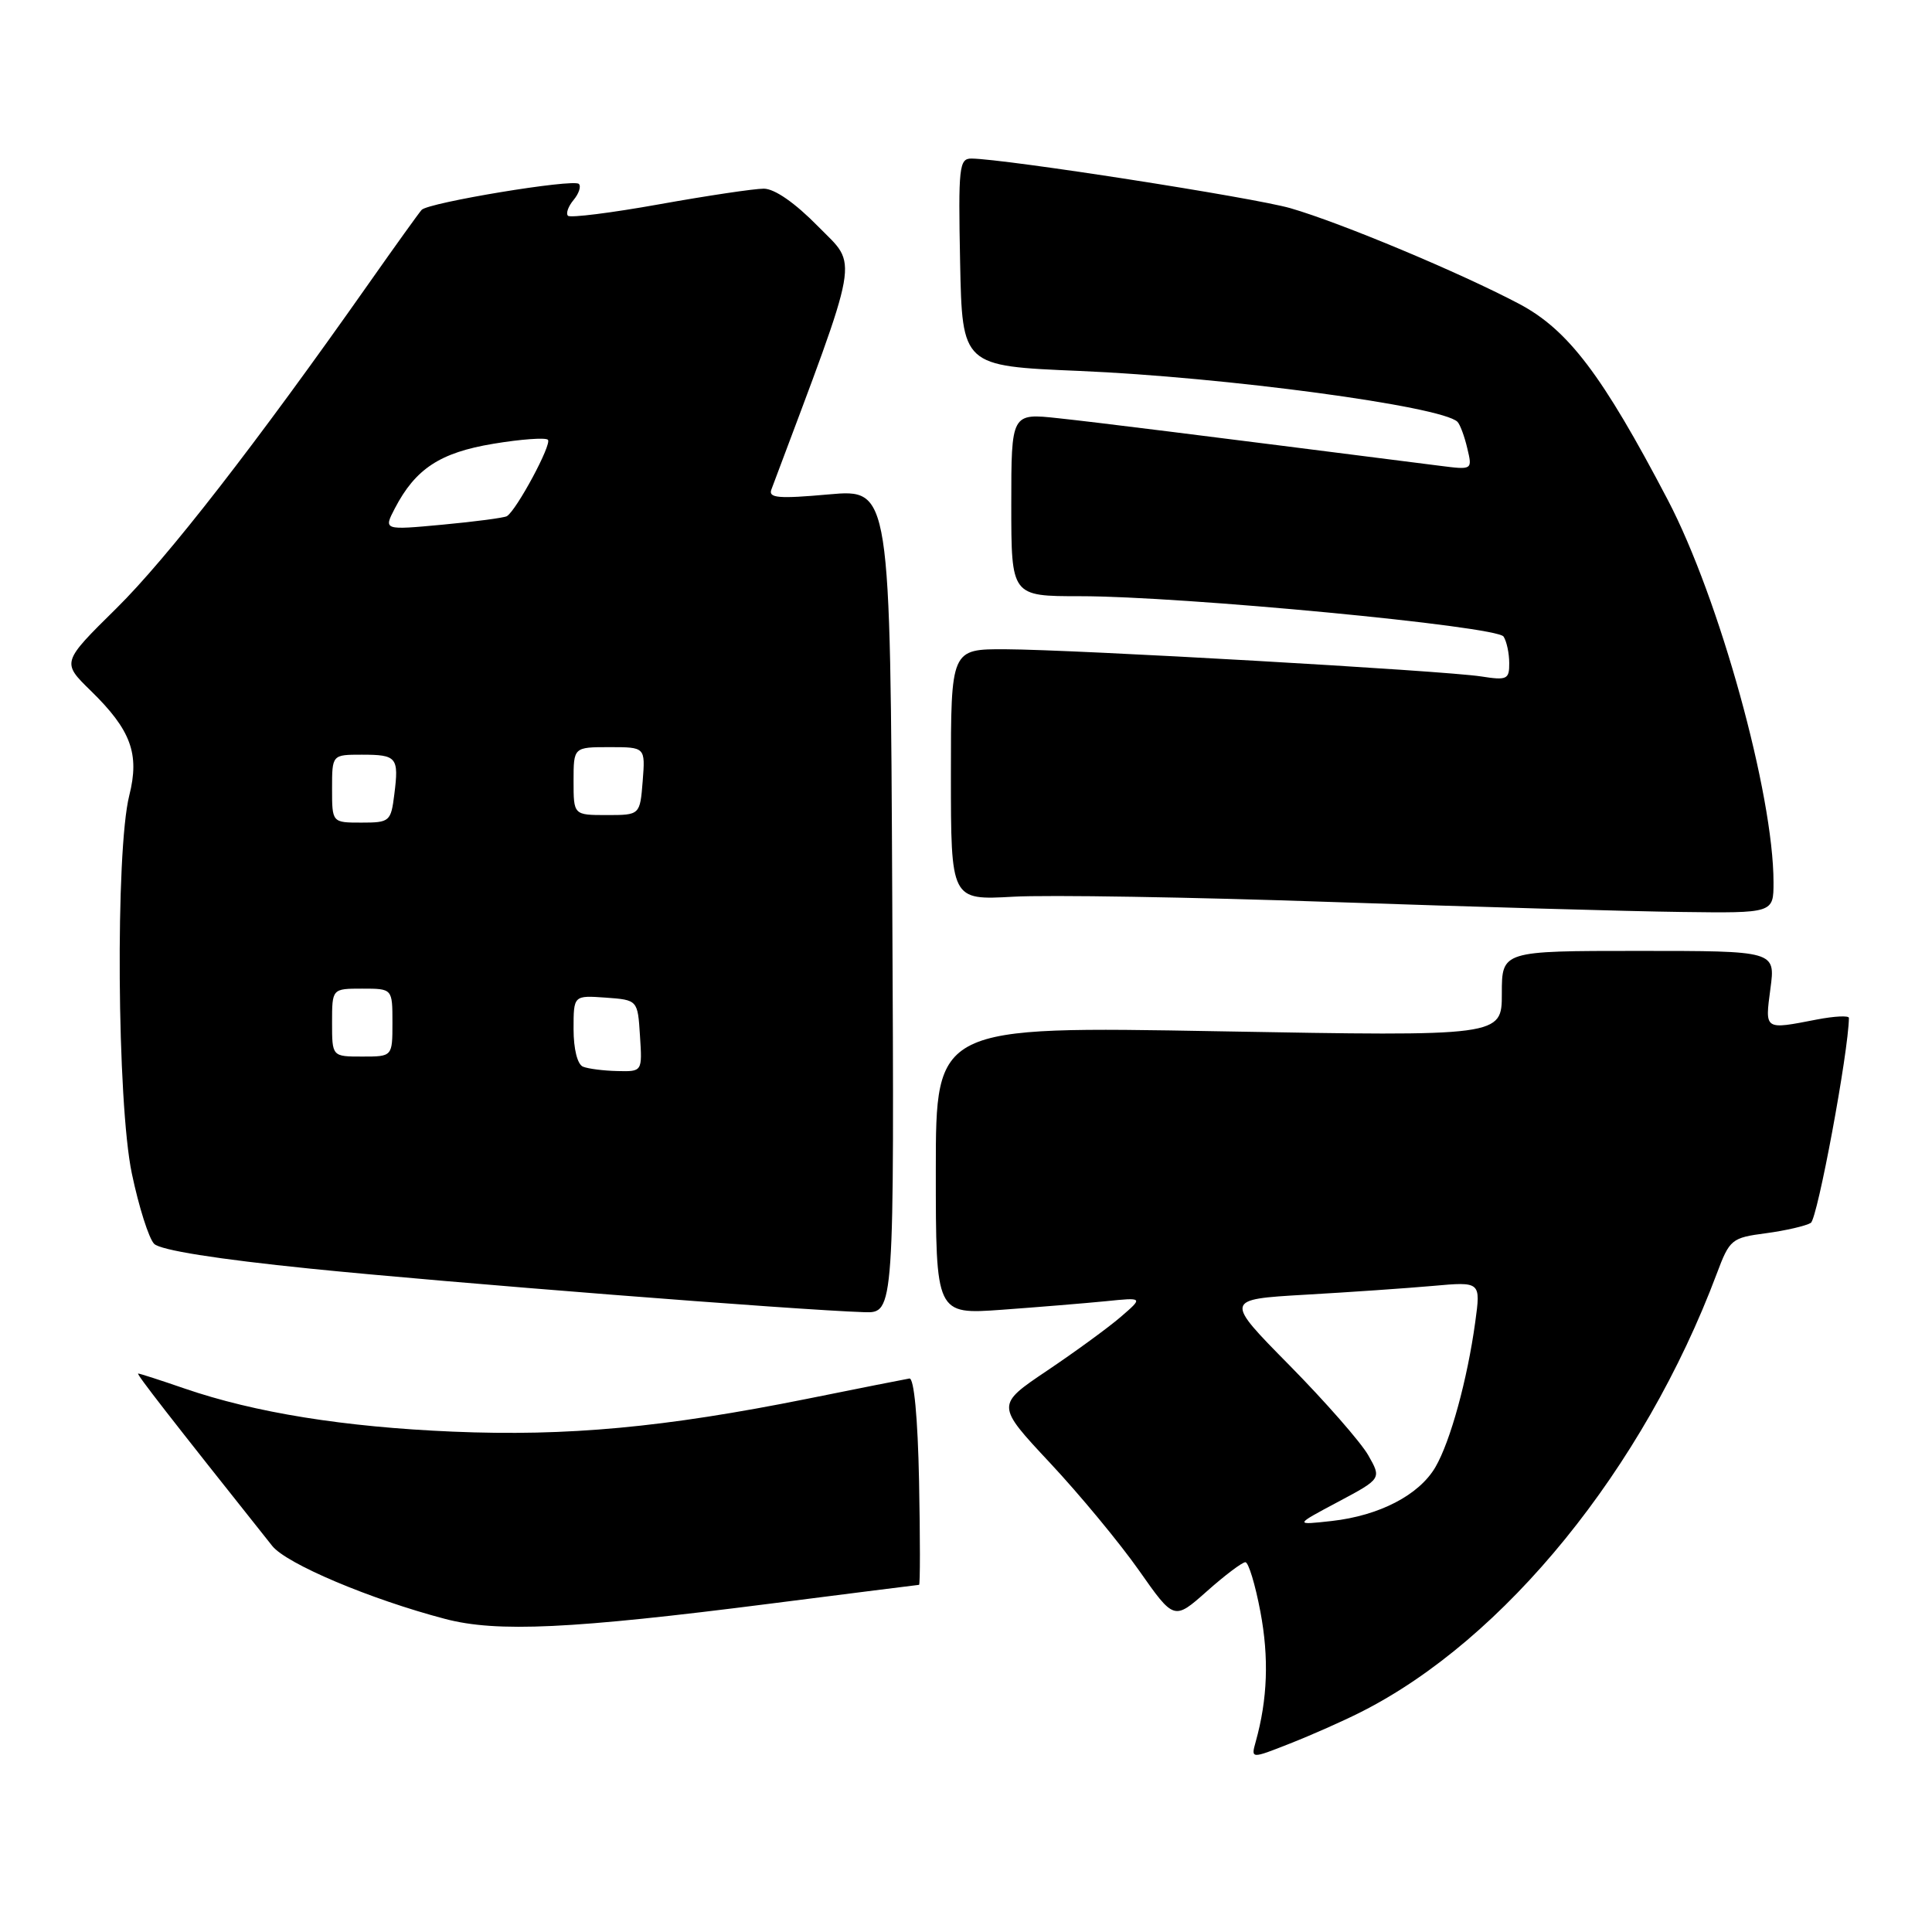 <?xml version="1.0" encoding="UTF-8" standalone="no"?>
<!DOCTYPE svg PUBLIC "-//W3C//DTD SVG 1.1//EN" "http://www.w3.org/Graphics/SVG/1.1/DTD/svg11.dtd" >
<svg xmlns="http://www.w3.org/2000/svg" xmlns:xlink="http://www.w3.org/1999/xlink" version="1.1" viewBox="0 0 256 256">
 <g >
 <path fill="currentColor"
d=" M 180.30 226.87 C 199.38 217.26 217.79 194.59 227.48 168.77 C 229.19 164.21 229.44 164.01 234.00 163.41 C 236.61 163.06 239.28 162.44 239.94 162.04 C 240.83 161.49 244.94 139.38 244.99 134.88 C 245.00 134.55 243.09 134.64 240.75 135.09 C 233.73 136.45 233.86 136.54 234.59 131.00 C 235.26 126.00 235.26 126.00 217.13 126.00 C 199.00 126.00 199.00 126.00 199.00 131.66 C 199.00 137.32 199.00 137.32 161.50 136.65 C 124.00 135.98 124.00 135.98 124.00 155.08 C 124.00 174.18 124.00 174.18 132.75 173.55 C 137.56 173.20 143.75 172.69 146.50 172.42 C 151.50 171.91 151.50 171.91 148.50 174.50 C 146.85 175.92 142.45 179.13 138.73 181.63 C 131.97 186.18 131.97 186.18 139.13 193.84 C 143.07 198.05 148.38 204.47 150.93 208.10 C 155.57 214.71 155.57 214.71 159.92 210.85 C 162.30 208.73 164.60 207.00 165.02 207.00 C 165.43 207.00 166.33 209.96 167.01 213.57 C 168.16 219.66 167.96 225.16 166.39 230.78 C 165.75 233.07 165.75 233.07 170.92 231.03 C 173.77 229.91 177.99 228.04 180.30 226.87 Z  M 102.00 212.50 C 112.72 211.13 121.63 210.01 121.78 210.00 C 121.93 210.00 121.93 203.81 121.78 196.25 C 121.61 187.80 121.11 182.56 120.50 182.66 C 119.95 182.75 113.88 183.95 107.00 185.34 C 88.04 189.15 75.18 190.34 60.00 189.70 C 45.60 189.09 33.77 187.19 24.44 183.98 C 21.28 182.89 18.52 182.00 18.31 182.00 C 18.00 182.00 22.55 187.84 36.07 204.84 C 37.96 207.22 49.08 211.92 59.00 214.52 C 65.85 216.32 75.70 215.86 102.00 212.50 Z  M 118.23 119.40 C 117.97 64.79 117.97 64.79 109.83 65.51 C 103.15 66.11 101.79 65.99 102.21 64.87 C 114.16 33.02 113.73 35.43 108.41 30.01 C 105.34 26.88 102.64 25.00 101.20 25.00 C 99.94 25.00 93.71 25.93 87.35 27.07 C 81.00 28.21 75.56 28.89 75.26 28.59 C 74.96 28.29 75.29 27.35 76.00 26.50 C 76.71 25.65 77.02 24.69 76.70 24.37 C 75.99 23.66 56.76 26.84 55.87 27.81 C 55.52 28.19 52.39 32.55 48.91 37.50 C 33.94 58.80 22.18 73.94 15.42 80.61 C 8.17 87.76 8.17 87.76 12.02 91.52 C 17.36 96.73 18.52 99.88 17.13 105.40 C 15.28 112.75 15.50 146.14 17.47 155.50 C 18.39 159.90 19.72 164.09 20.42 164.81 C 21.24 165.65 28.72 166.84 41.10 168.10 C 59.20 169.94 105.49 173.58 114.50 173.87 C 118.50 174.00 118.50 174.00 118.23 119.40 Z  M 235.00 116.91 C 235.00 105.25 227.83 79.31 220.99 66.24 C 212.31 49.67 207.78 43.69 201.27 40.25 C 193.42 36.11 177.70 29.53 171.00 27.59 C 166.07 26.17 133.17 21.05 128.72 21.01 C 127.09 21.00 126.97 22.13 127.22 34.75 C 127.50 48.50 127.50 48.50 143.00 49.15 C 162.36 49.97 191.01 53.82 193.12 55.89 C 193.46 56.23 194.05 57.80 194.42 59.39 C 195.11 62.27 195.11 62.27 190.80 61.72 C 157.22 57.45 145.49 55.98 140.25 55.42 C 134.00 54.74 134.00 54.74 134.00 66.87 C 134.00 79.00 134.00 79.00 143.10 79.00 C 156.65 79.00 198.36 82.97 199.23 84.35 C 199.64 84.98 199.98 86.56 199.98 87.86 C 200.00 90.02 199.69 90.17 196.25 89.63 C 191.27 88.86 142.47 86.07 133.25 86.03 C 126.00 86.00 126.00 86.00 126.00 102.64 C 126.00 119.28 126.00 119.28 134.25 118.82 C 138.79 118.56 157.80 118.87 176.50 119.52 C 195.20 120.16 216.01 120.76 222.75 120.84 C 235.00 121.00 235.00 121.00 235.00 116.91 Z  M 177.29 199.01 C 183.07 195.93 183.07 195.93 181.29 192.81 C 180.30 191.09 175.62 185.74 170.88 180.93 C 162.25 172.18 162.25 172.18 172.88 171.56 C 178.72 171.23 186.36 170.70 189.86 170.39 C 196.21 169.82 196.21 169.82 195.48 175.16 C 194.44 182.77 192.18 191.01 190.20 194.40 C 188.04 198.10 182.78 200.83 176.46 201.54 C 171.50 202.09 171.50 202.09 177.29 199.01 Z  M 77.25 141.34 C 76.51 141.04 76.00 139.00 76.00 136.36 C 76.00 131.89 76.00 131.89 80.25 132.19 C 84.50 132.50 84.50 132.50 84.80 137.25 C 85.11 142.00 85.11 142.00 81.80 141.92 C 79.99 141.88 77.94 141.62 77.25 141.34 Z  M 44.00 135.50 C 44.00 131.00 44.00 131.00 48.00 131.00 C 52.00 131.00 52.00 131.00 52.00 135.50 C 52.00 140.00 52.00 140.00 48.00 140.00 C 44.00 140.00 44.00 140.00 44.00 135.50 Z  M 44.00 104.50 C 44.00 100.00 44.00 100.00 47.94 100.00 C 52.59 100.00 52.87 100.34 52.25 105.25 C 51.80 108.86 51.64 109.00 47.89 109.00 C 44.00 109.00 44.00 109.00 44.00 104.50 Z  M 76.00 103.50 C 76.00 99.00 76.00 99.00 80.76 99.00 C 85.51 99.00 85.51 99.00 85.16 103.50 C 84.80 108.00 84.80 108.00 80.40 108.00 C 76.00 108.00 76.00 108.00 76.00 103.50 Z  M 52.31 67.38 C 55.05 62.11 58.31 59.97 65.38 58.80 C 69.04 58.19 72.29 57.96 72.60 58.27 C 73.17 58.83 68.44 67.62 67.16 68.40 C 66.79 68.61 62.97 69.12 58.66 69.52 C 50.82 70.25 50.82 70.25 52.31 67.38 Z "/>
</g>
</svg>